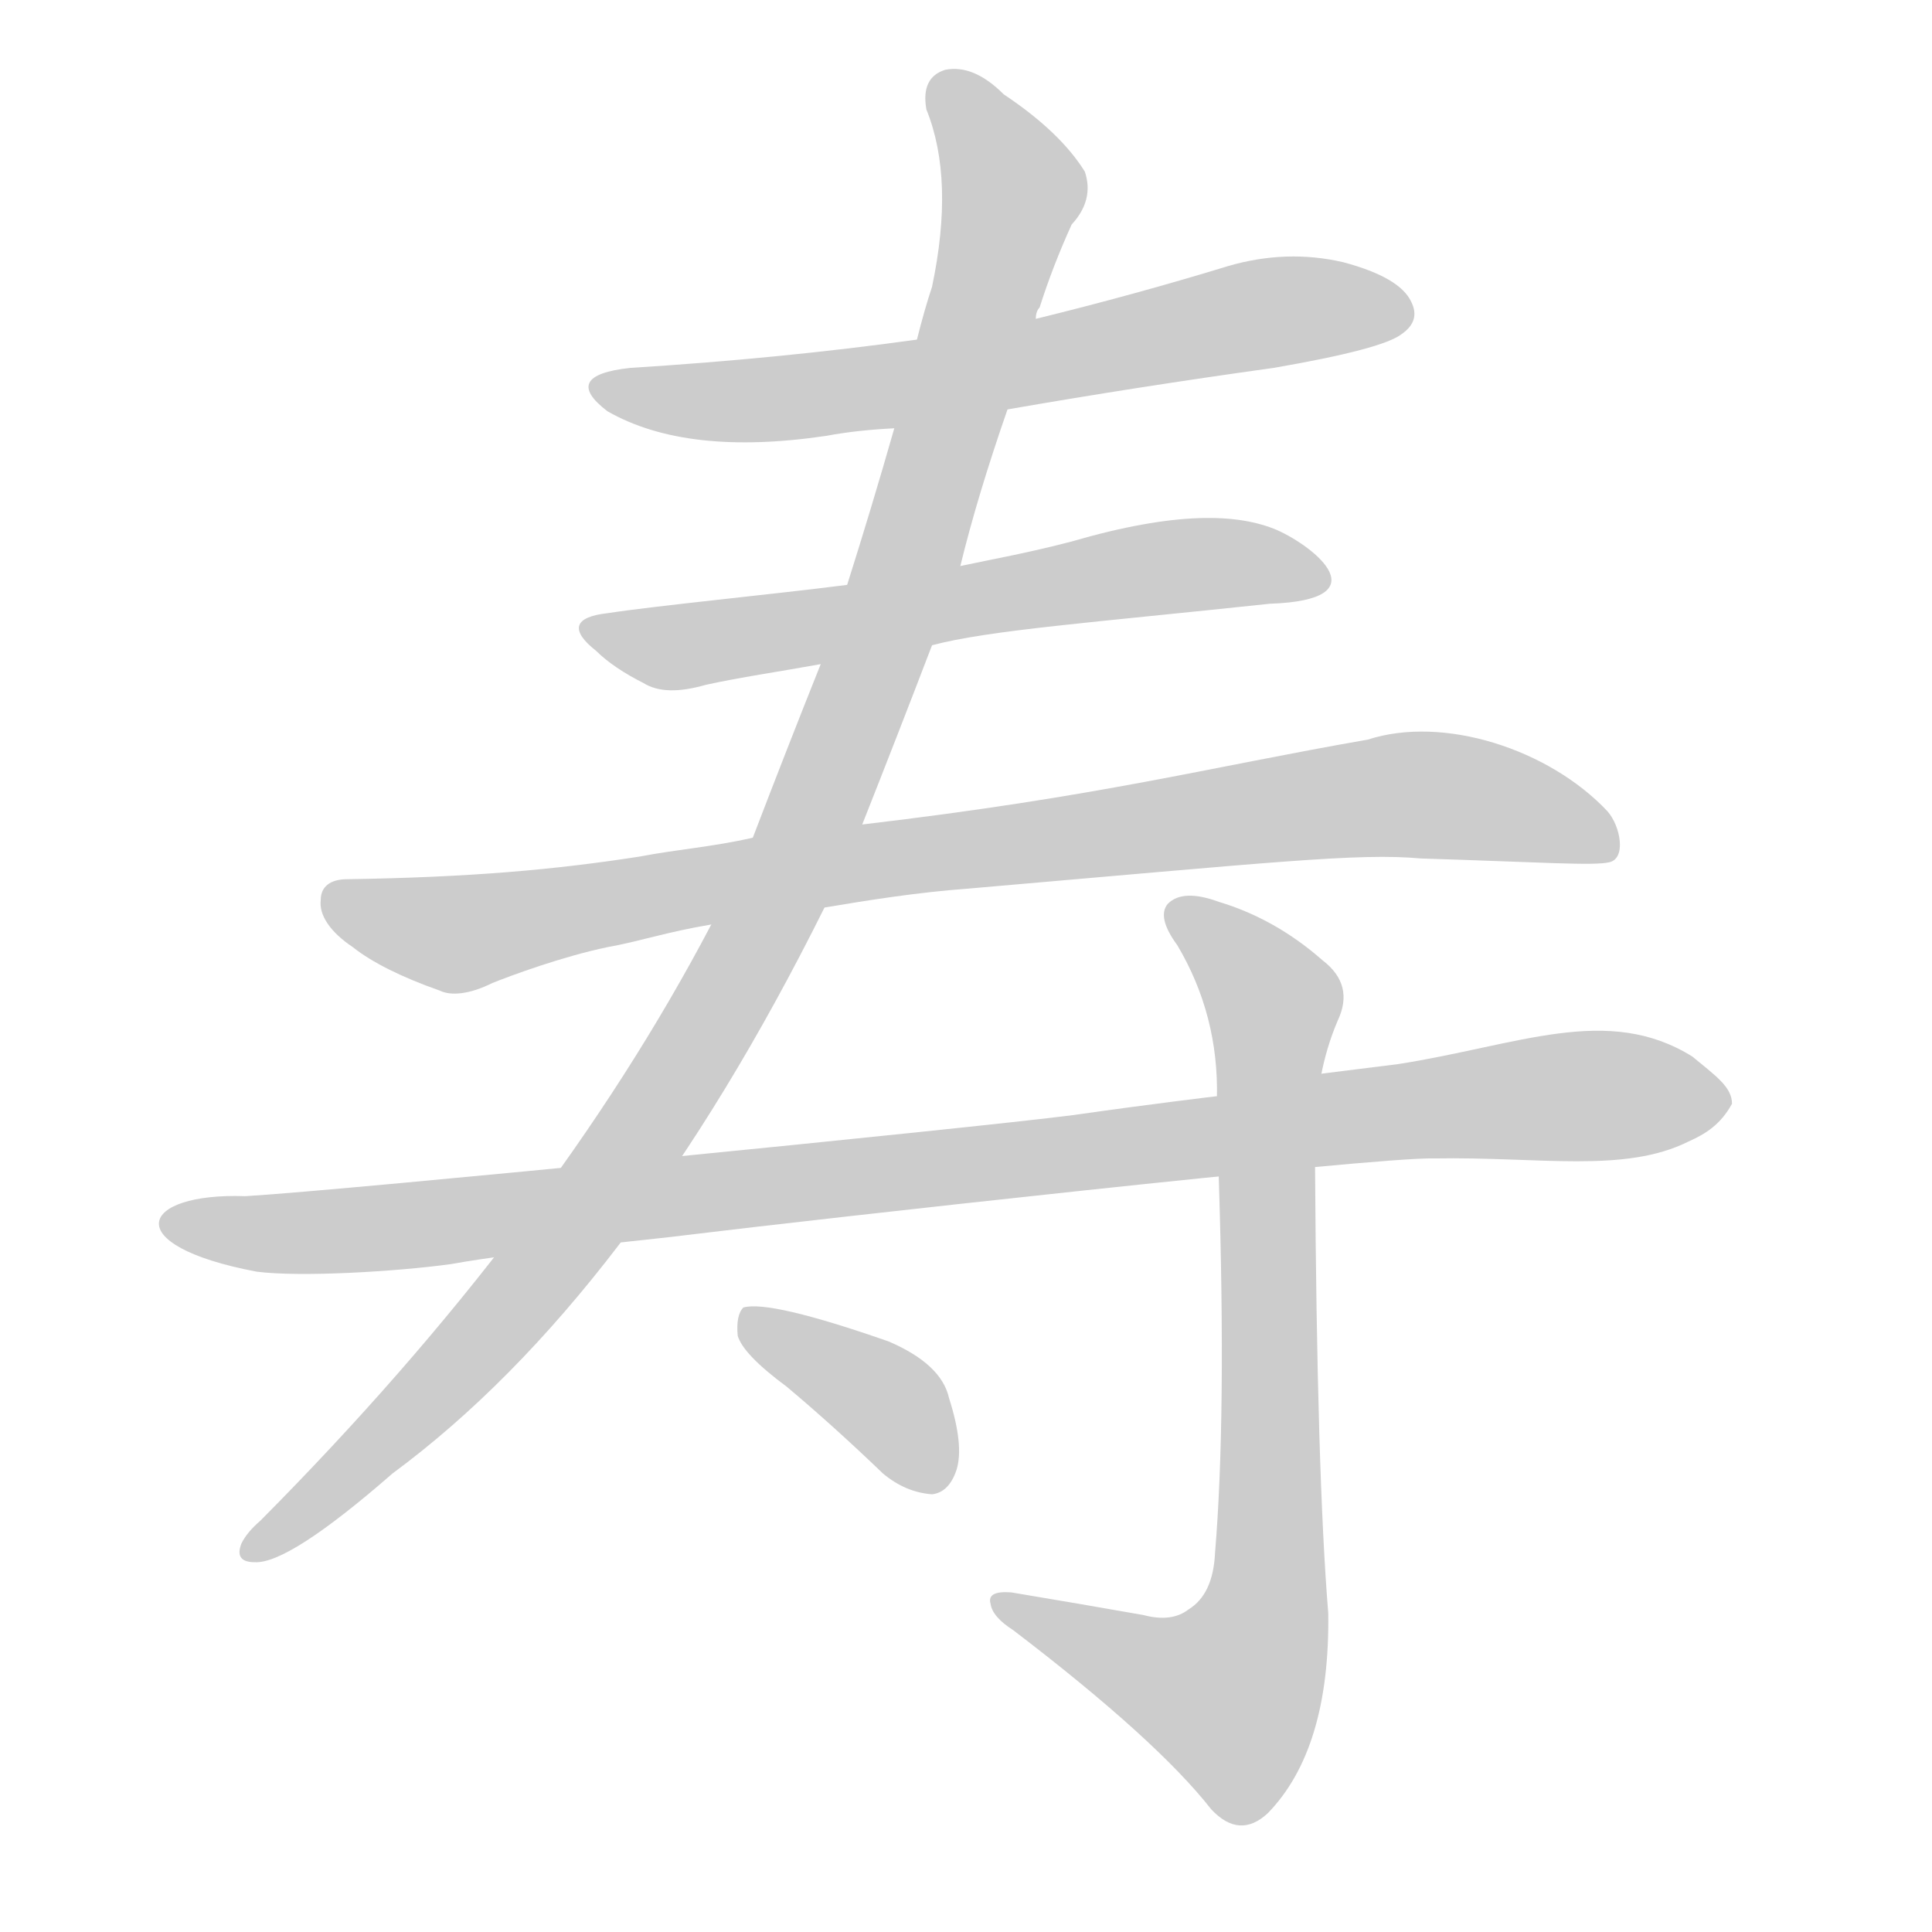 <!--
AnimCJK 2016-2017 Copyright Francois Mizessyn, http://gooo.free.fr/animCJK/
Derived from:
    MakeMeAHanzi project - https://github.com/skishore/makemeahanzi
    Arphic PL KaitiM GB - https://apps.ubuntu.com/cat/applications/precise/fonts-arphic-gkai00mp/
    Arphic PL UKai - https://apps.ubuntu.com/cat/applications/fonts-arphic-ukai/
You can redistribute and/or modify this file under the terms of the Arphic Public License
as published by Arphic Technology Co., Ltd.
You should have received a copy of this license (the directory "APL") along with this file;
if not, see http://ftp.gnu.org/non-gnu/chinese-fonts-truetype/LICENSE.
-->
<svg id="z23551" class="acjk" version="1.1" viewBox="0 0 1024 1024" xmlns="http://www.w3.org/2000/svg" xmlns:xlink="http://www.w3.org/1999/xlink">
<style>
<![CDATA[
@keyframes z23551k {
	from {
		stroke:#c00;
		stroke-dashoffset:3334;
	}
	75% {
		stroke:#c00;
		stroke-dashoffset:0;
	}
	to {
		stroke:#000;
	}
}
#z23551 path[clip-path] {
	animation:z23551k 1s linear both;
	stroke-dasharray:3334;
	stroke-width:128;
	stroke-linecap:round;
	fill:none;
}
#z23551 path[clip-path="url(#z23551c1)"] {animation-delay:1s;}
#z23551 path[clip-path="url(#z23551c2)"] {animation-delay:2s;}
#z23551 path[clip-path="url(#z23551c3)"] {animation-delay:3s;}
#z23551 path[clip-path="url(#z23551c4)"] {animation-delay:4s;}
#z23551 path[clip-path="url(#z23551c5)"] {animation-delay:5s;}
#z23551 path[clip-path="url(#z23551c6)"] {animation-delay:6s;}
#z23551 path[clip-path="url(#z23551c7)"] {animation-delay:7s;}
#z23551 path {fill:#ccc;}
]]>
</style>
<path id="z23551d1" d="M534 217Q603 205 675 195Q733 185 743 177Q753 170 748 160Q742 147 712 139Q682 132 651 141Q602 156 549 169L486 180Q414 190 334 195Q297 199 322 218Q364 242 438 231Q454 228 474 227L534 217 Z"/>
<path id="z23551d2" d="M494 342C524 334 579 330 673 320C732 318 697 290 677 281C656 272 623 271 568 287C545 293 528 296 509 300L449 310C410 315 348 321 322 325C304 327 302 334 316 345C322 351 331 357 341 362C349 367 360 367 374 363C392 359 413 356 435 352 Z"/>
<path id="z23551d3" d="M513 471C675 457 720 452 753 455C817 457 845 459 853 457C862 455 859 438 852 430C821 397 765 379 725 392C639 407 584 422 457 437L399 444C377 449 360 450 339 454C294 461 249 465 184 466C175 466 170 470 170 477C169 485 175 494 187 502C197 510 213 518 233 525C239 528 249 527 261 521C271 517 298 507 322 502C339 499 353 494 377 490L437 481C461 477 486 473 513 471 Z"/>
<path id="z23551d4" d="M457 437Q476 389 494 342L509 300Q518 263 534 217L549 169Q549 165 551 163Q558 141 568 119Q580 106 575 91Q562 70 532 50Q516 34 501 37Q488 41 491 58Q506 95 494 152Q490 164 486 180L474 227Q462 269 449 310L435 352Q417 397 399 444L377 490Q293 650 138 806Q131 812 128 818Q124 828 135 828Q153 829 208 781Q334 688 437 481L457 437 Z"/>
<path id="z23551d5" d="M760 614C816 613 861 622 895 605C904 601 912 596 918 585C918 576 909 570 897 560C852 532 805 554 741 564C733 565 701 569 701 569L645 581C645 581 611 585 569 591C515 598 182 631 130 634C74 632 62 660 136 674C159 677 210 674 239 670C278 663 338 658 369 654C426 647 729 613 760 614 Z"/>
<path id="z23551d6" d="M606 856Q572 850 536 844Q523 843 525 850Q526 857 537 864Q613 922 642 959Q657 975 672 961Q705 927 704 855Q698 782 697 618L700 571Q703 555 709 541Q718 522 701 509Q676 487 646 478Q627 471 619 479Q613 486 624 501Q646 538 645 582L646 625Q650 751 644 823Q643 845 630 853Q621 860 606 856 Z"/>
<path id="z23551d7" d="M417 735Q442 756 468 781Q480 791 494 792Q503 791 507 779Q511 766 503 741Q499 723 471 711Q408 689 394 693Q390 697 391 708Q394 718 417 735 Z"/>
<defs>
	<clipPath id="z23551c1"><use xlink:href="#z23551d1"/></clipPath>
	<clipPath id="z23551c2"><use xlink:href="#z23551d2"/></clipPath>
	<clipPath id="z23551c3"><use xlink:href="#z23551d3"/></clipPath>
	<clipPath id="z23551c4"><use xlink:href="#z23551d4"/></clipPath>
	<clipPath id="z23551c5"><use xlink:href="#z23551d5"/></clipPath>
	<clipPath id="z23551c6"><use xlink:href="#z23551d6"/></clipPath>
	<clipPath id="z23551c7"><use xlink:href="#z23551d7"/></clipPath>
</defs>
<path pathLength="3333" clip-path="url(#z23551c1)" d="M322 207L745 163"/>
<path pathLength="3333" clip-path="url(#z23551c2)" d="M316 333L698 302"/>
<path pathLength="3333" clip-path="url(#z23551c3)" d="M175 474L248 495L739 421L855 443"/>
<path pathLength="3333" clip-path="url(#z23551c4)" d="M500 46L536 112L415 469L274 689L134 820"/>
<path pathLength="3333" clip-path="url(#z23551c5)" d="M90 648L912 581"/>
<path pathLength="3333" clip-path="url(#z23551c6)" d="M625 484L676 538L671 858L645 915L530 851"/>
<path pathLength="3333" clip-path="url(#z23551c7)" d="M398 699L470 743L494 788"/>
</svg>